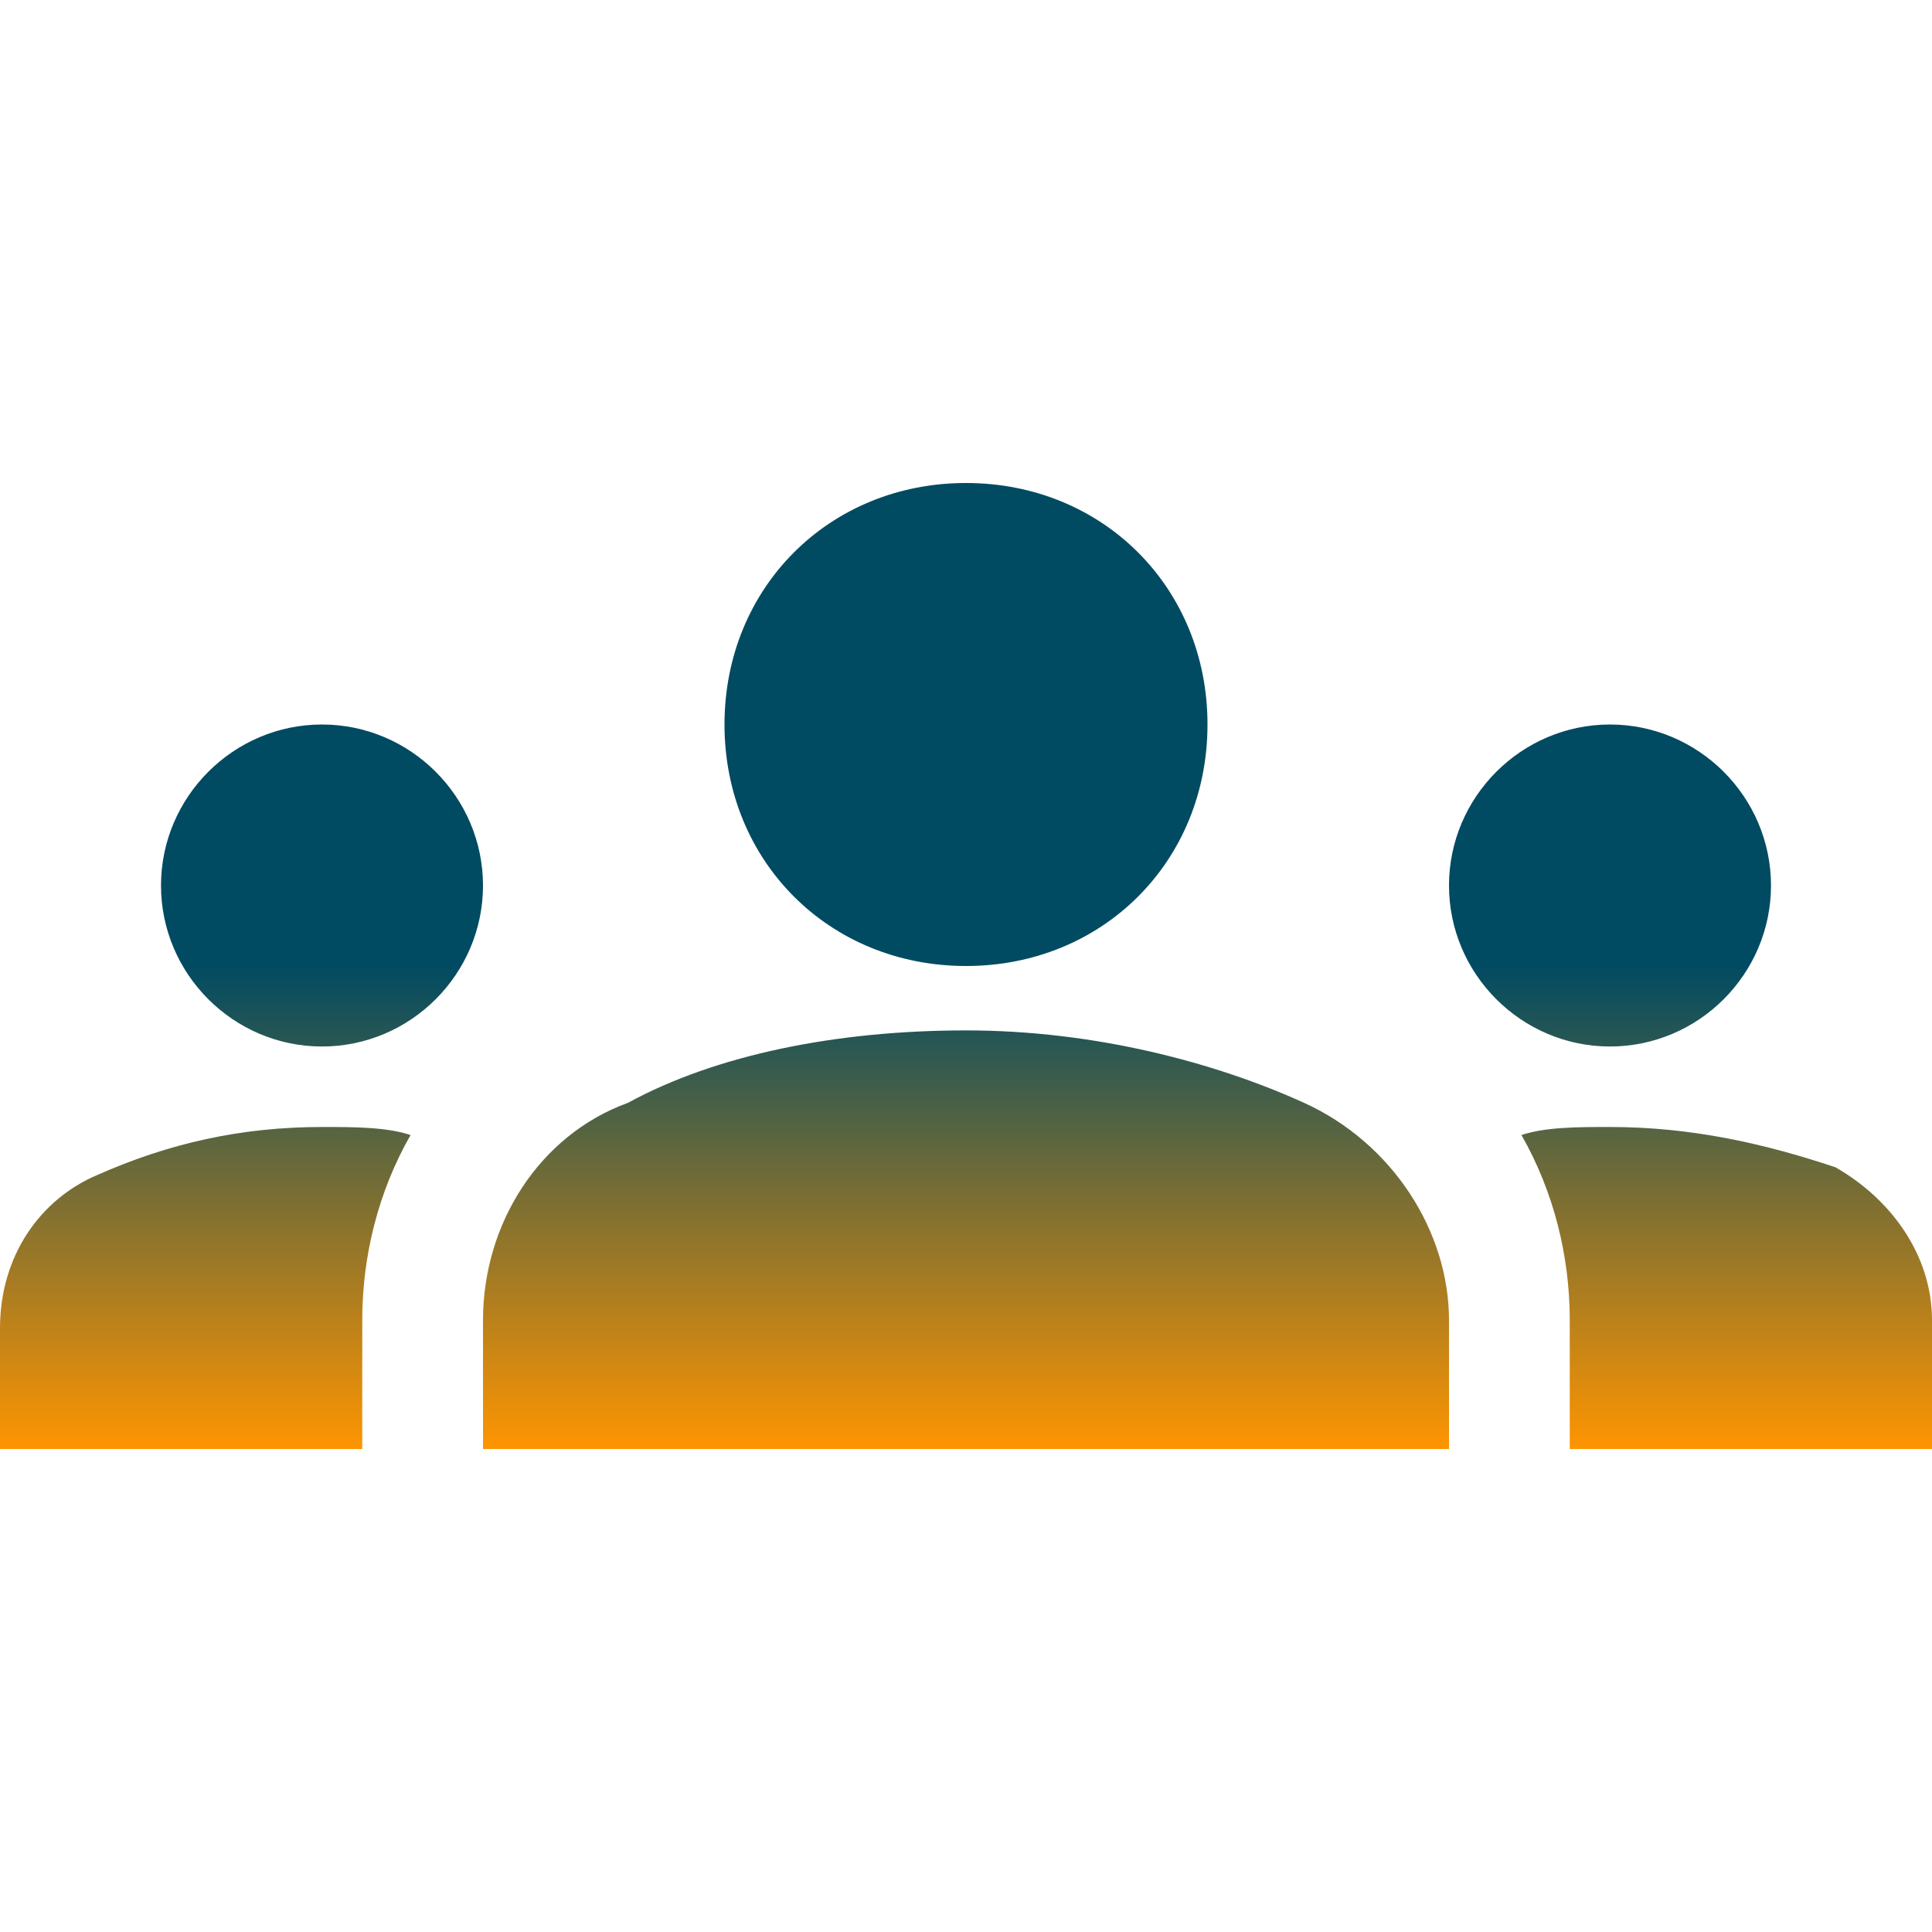 <?xml version="1.0" encoding="utf-8"?>
<!-- Generator: Adobe Illustrator 26.0.1, SVG Export Plug-In . SVG Version: 6.00 Build 0)  -->
<svg version="1.1" id="Layer_1" xmlns="http://www.w3.org/2000/svg" xmlns:xlink="http://www.w3.org/1999/xlink" x="0px" y="0px"
	 viewBox="0 0 24 24" style="enable-background:new 0 0 24 24;" xml:space="preserve">
<style type="text/css">
	.st0{fill:none;}
	.st1{fill:url(#SVGID_1_);}
</style>
<rect class="st0" width="24" height="24"/>
<g>
	<linearGradient id="SVGID_1_" gradientUnits="userSpaceOnUse" x1="12" y1="18" x2="12" y2="6">
		<stop  offset="0" style="stop-color:#FE9501"/>
		<stop  offset="0.5" style="stop-color:#014B62"/>
		<stop  offset="1" style="stop-color:#014B62"/>
	</linearGradient>
	<path class="st1" d="M12,12.8c1.6,0,3.1,0.4,4.2,0.9c1.1,0.5,1.8,1.6,1.8,2.7V18H6v-1.6c0-1.2,0.7-2.3,1.8-2.7
		C8.9,13.1,10.4,12.8,12,12.8z M4,13c1.1,0,2-0.9,2-2S5.1,9,4,9s-2,0.9-2,2S2.9,13,4,13z M5.1,14.1C4.8,14,4.4,14,4,14
		c-1,0-1.9,0.2-2.8,0.6c-0.7,0.3-1.2,1-1.2,1.9V18h4.5v-1.6C4.5,15.6,4.7,14.8,5.1,14.1z M20,13c1.1,0,2-0.9,2-2s-0.9-2-2-2
		s-2,0.9-2,2S18.9,13,20,13z M24,16.4c0-0.8-0.5-1.5-1.2-1.9C21.9,14.2,21,14,20,14c-0.4,0-0.8,0-1.1,0.1c0.4,0.7,0.6,1.5,0.6,2.3
		V18H24V16.4z M12,6c1.7,0,3,1.3,3,3s-1.3,3-3,3s-3-1.3-3-3S10.3,6,12,6z"/>
</g>
</svg>
